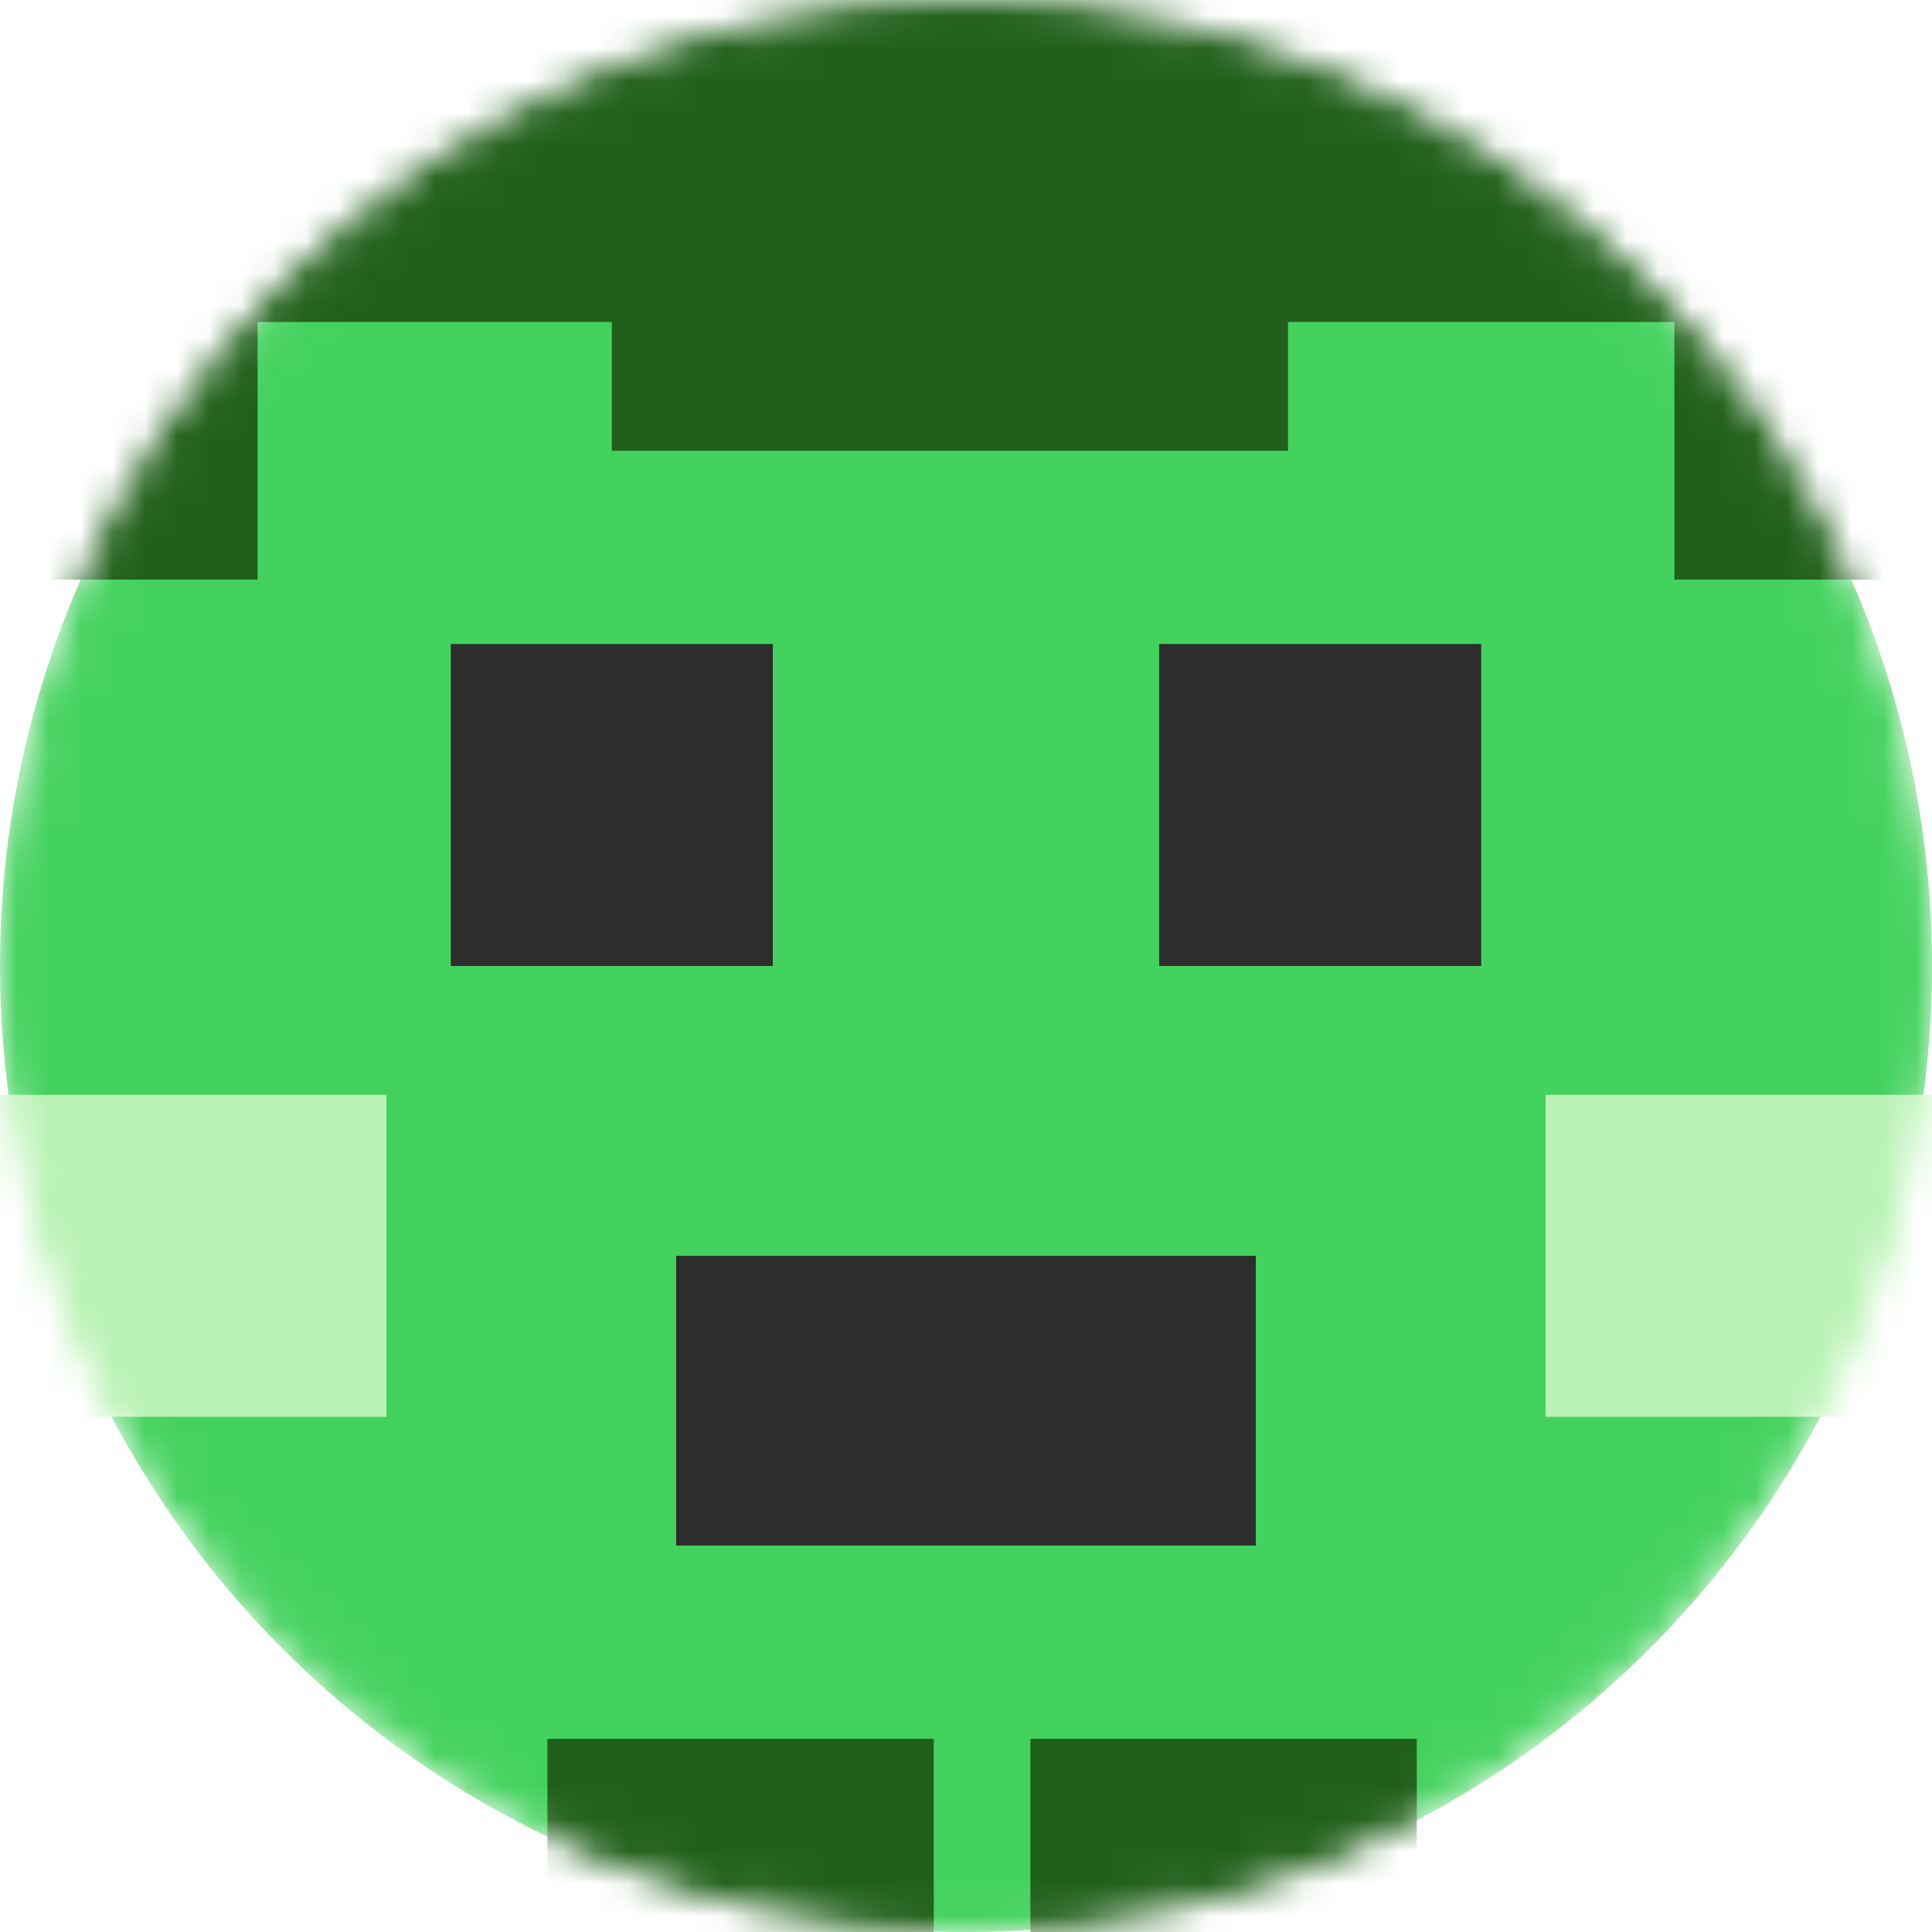 <svg width="60" height="60" viewBox="0 0 60 60" fill="none" xmlns="http://www.w3.org/2000/svg">
<mask id="mask0_139_6751" style="mask-type:alpha" maskUnits="userSpaceOnUse" x="0" y="0" width="60" height="60">
<circle cx="30" cy="30" r="29.5" fill="#5BD84F" stroke="black"/>
</mask>
<g mask="url(#mask0_139_6751)">
<circle cx="30" cy="30" r="30" fill="#44D25E"/>
<rect x="-1" y="34" width="13" height="10" fill="#B9F2B4"/>
<rect x="-5" y="8" width="13" height="10" fill="#21601B"/>
<rect x="52" y="8" width="13" height="10" fill="#21601B"/>
<rect x="19" y="4" width="21" height="10" fill="#21601B"/>
<rect x="21" y="39" width="18" height="9" fill="#2D2D2D"/>
<rect x="6" width="32" height="10" fill="#21601B"/>
<rect x="31" width="21" height="10" fill="#21601B"/>
<rect x="48" y="34" width="13" height="10" fill="#B9F2B4"/>
<rect x="17" y="54" width="12" height="10" fill="#21601B"/>
<rect x="32" y="54" width="12" height="10" fill="#21601B"/>
<rect x="14" y="20" width="10" height="10" fill="#2D2D2D"/>
<rect x="36" y="20" width="10" height="10" fill="#2D2D2D"/>
</g>
</svg>

